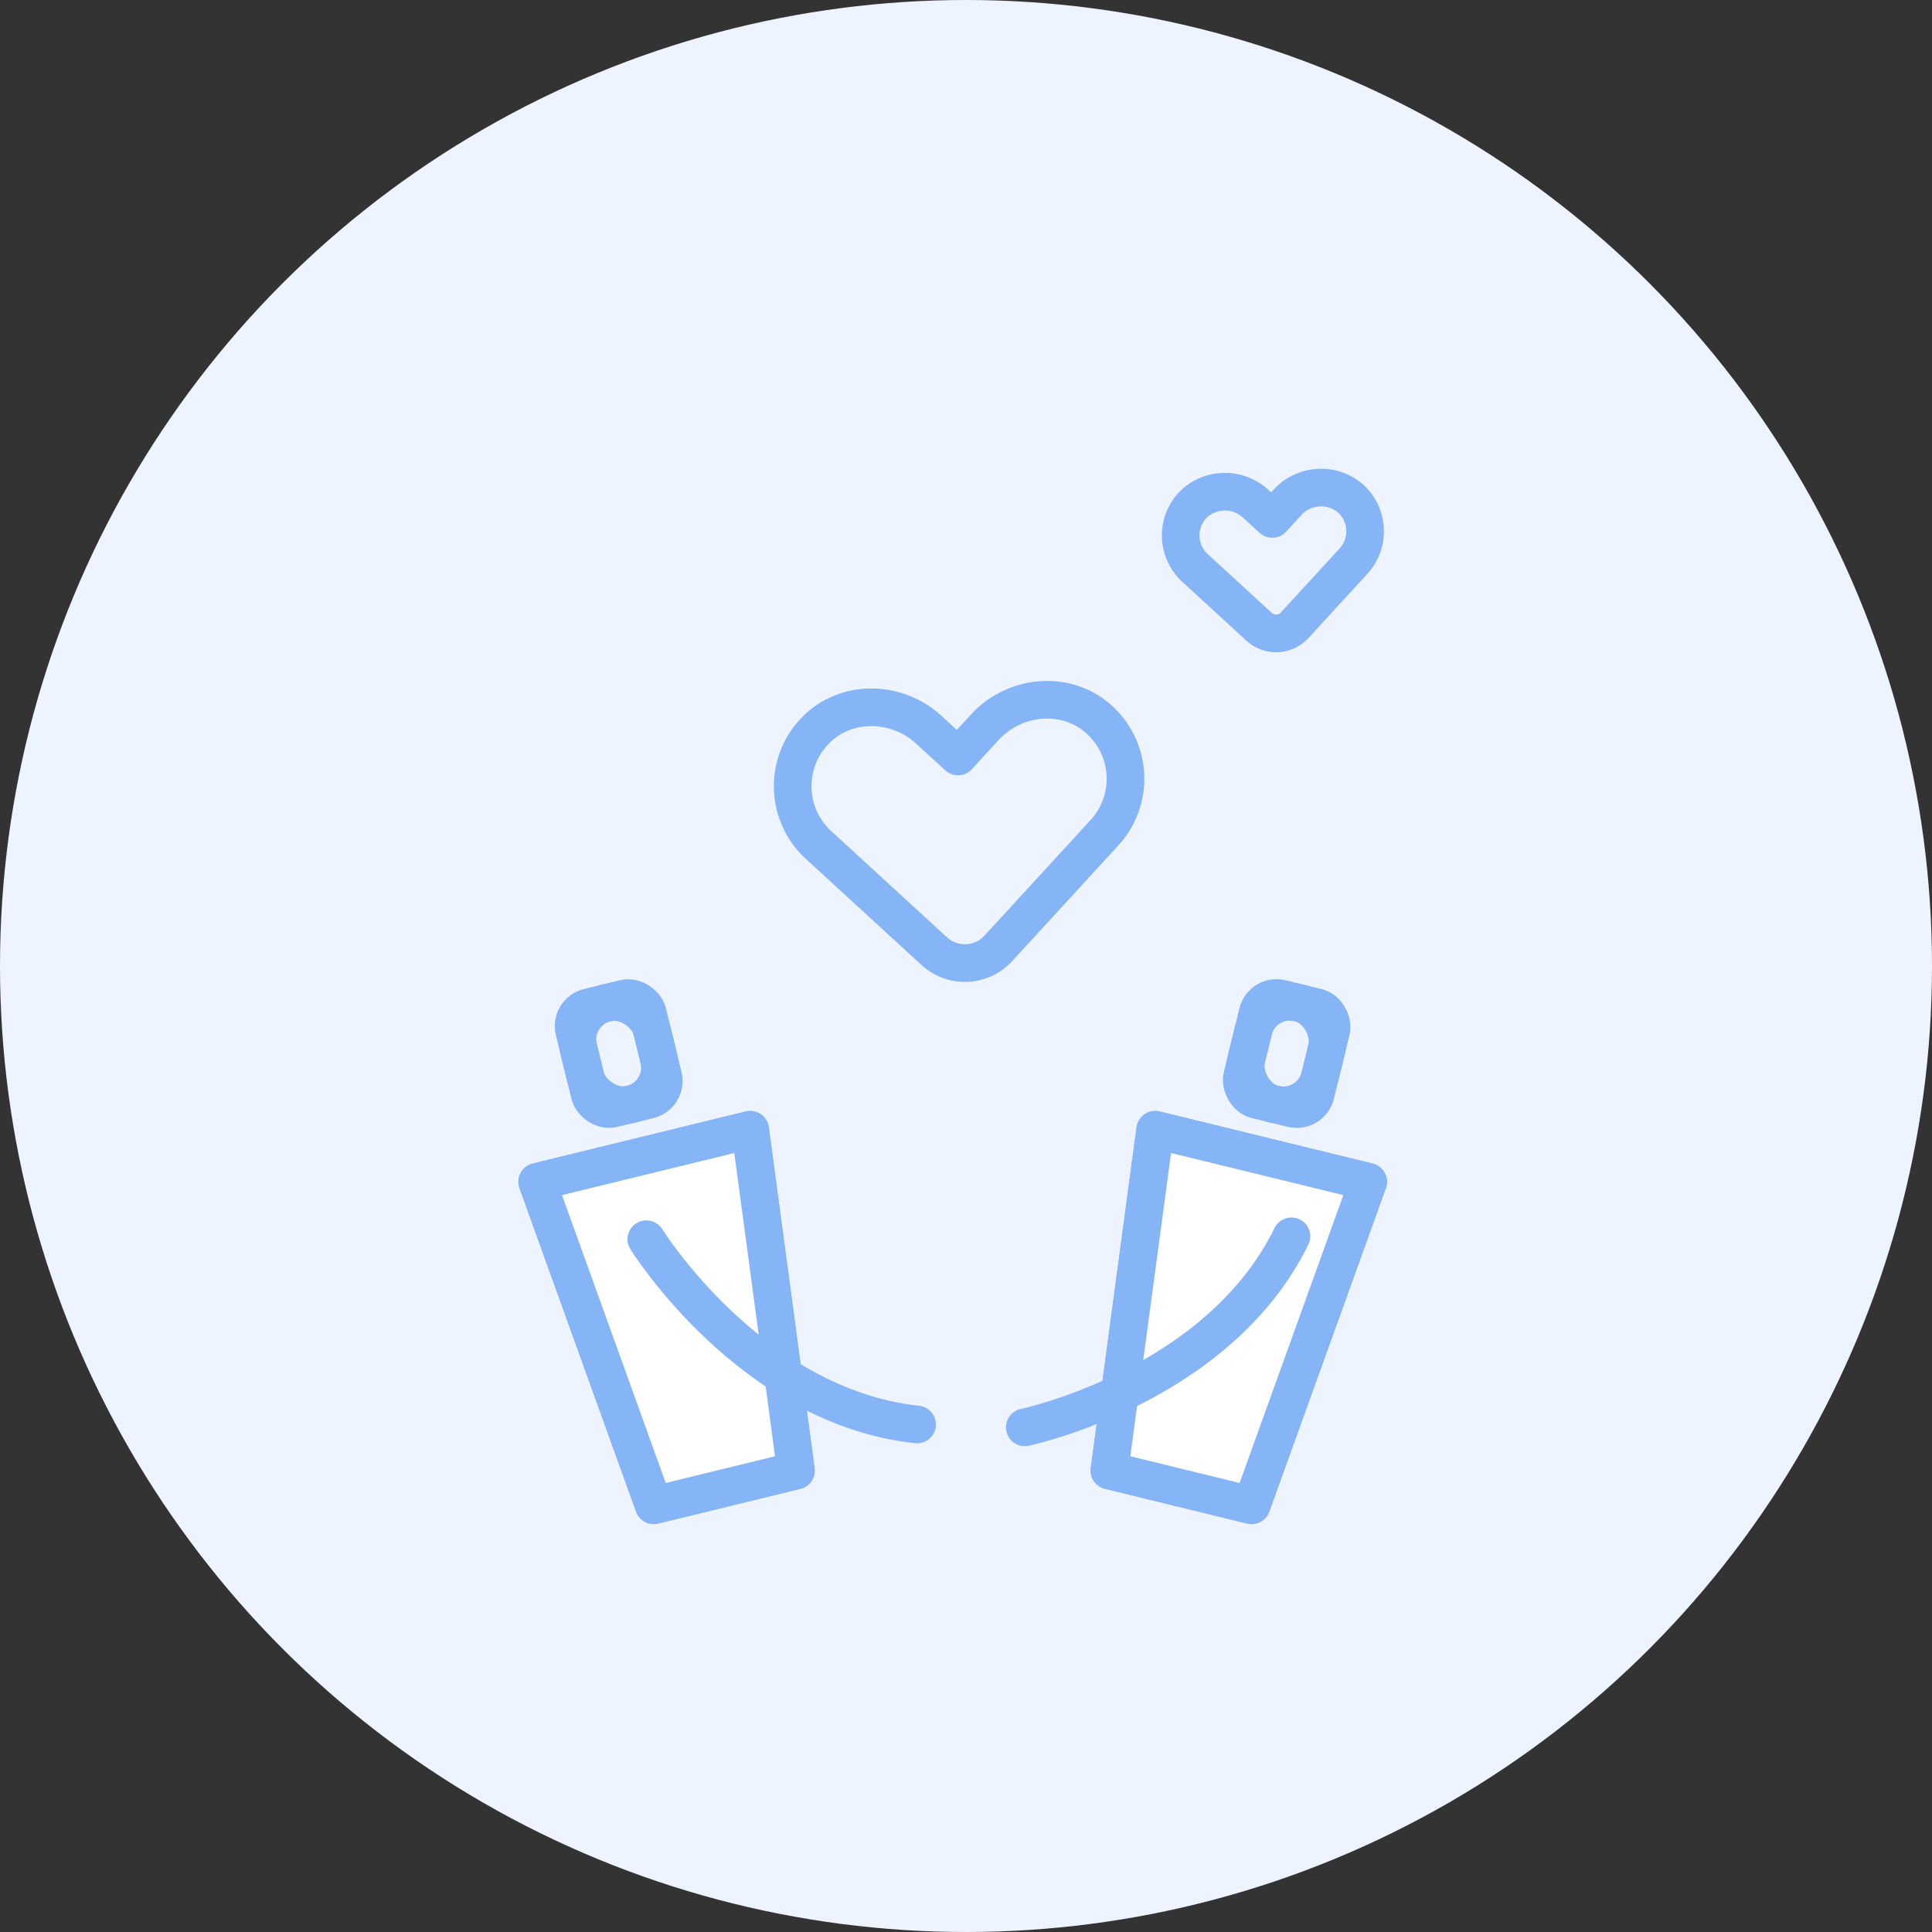 <svg xmlns="http://www.w3.org/2000/svg" width="308" height="308">
    <rect width="100%" height="100%" fill="#333333" stroke="none"/>
    <defs>
        <style>
            .cls-2,.cls-4{fill:none}.cls-2,.cls-3,.cls-4{stroke:#85b4f7;stroke-linecap:round;stroke-width:6px}.cls-2,.cls-3{stroke-linejoin:round}.cls-3{fill:#fff}
        </style>
    </defs>
    <g id="그룹_4452" data-name="그룹 4452" transform="translate(-775 -4605)">
        <circle id="타원_1314" data-name="타원 1314" cx="154" cy="154" r="154" transform="translate(775 4605)" style="fill:#eef4ff"/>
        <g id="그룹_4430" data-name="그룹 4430" transform="translate(7.961 268.893)">
            <g id="그룹_4426" data-name="그룹 4426" transform="translate(-23.594 13.659)">
                <g id="그룹_4424" data-name="그룹 4424" transform="translate(856.816 4480.905)">
                    <rect id="사각형_2145" data-name="사각형 2145" class="cls-2" width="12.055" height="16.619" rx="3.082" transform="rotate(-13.734 24.193 -100.791)"/>
                    <path id="패스_8425" data-name="패스 8425" class="cls-2" d="m-152.127 481.212-33.947 8.3 18.583 51.565 22.661-5.538z" transform="translate(205.532 -459.562)"/>
                    <rect id="사각형_2146" data-name="사각형 2146" class="cls-2" width="12.055" height="16.619" rx="6" transform="rotate(-13.734 24.193 -100.791)"/>
                    <path id="패스_8430" data-name="패스 8430" class="cls-3" d="m-152.127 481.212-33.947 8.3 18.583 51.565 22.661-5.538z" transform="translate(205.532 -459.562)"/>
                    <rect id="사각형_2147" data-name="사각형 2147" class="cls-2" width="12.055" height="16.619" rx="3.082" transform="rotate(-166.266 72.553 .903)"/>
                    <path id="패스_8435" data-name="패스 8435" class="cls-2" d="m-140.063 481.212 33.947 8.3-18.584 51.562-22.661-5.538z" transform="translate(258.042 -459.562)"/>
                    <rect id="사각형_2148" data-name="사각형 2148" class="cls-2" width="12.055" height="16.619" rx="6" transform="rotate(-166.266 72.553 .903)"/>
                    <path id="패스_8439" data-name="패스 8439" class="cls-3" d="m-140.063 481.212 33.947 8.3-18.584 51.562-22.661-5.538z" transform="translate(258.042 -459.562)"/>
                    <path id="패스_8733" data-name="패스 8733" class="cls-4" d="M-185.874 467.9s16.568 26.69 43.163 29.534" transform="translate(222.728 -428.799)"/>
                    <path id="패스_8734" data-name="패스 8734" class="cls-4" d="M0 0s16.568 26.69 43.163 29.534" transform="rotate(-70 97.93 -34.853)"/>
                </g>
                <g id="그룹_4425" data-name="그룹 4425" transform="rotate(34 -6755.146 3738.152)">
                    <path id="패스_8442" data-name="패스 8442" class="cls-2" d="M.207 26.873c1.238-6.851 8.038-11.253 14.922-10.218l6.241.937.939-6.243C23.341 4.467 29.546-.739 36.457.086A12.713 12.713 0 0 1 47.528 14.6l-3.717 24.756a7.232 7.232 0 0 1-8.228 6.078l-24.757-3.717A12.711 12.711 0 0 1 .207 26.873z"/>
                </g>
                <g id="그룹_4428" data-name="그룹 4428" transform="rotate(34 -6685.757 3812.831)">
                    <path id="패스_8442-2" data-name="패스 8442" class="cls-2" d="M.114 14.89a7.237 7.237 0 0 1 8.268-5.662l3.458.519.52-3.459A7.239 7.239 0 0 1 20.2.048a7.044 7.044 0 0 1 6.134 8.04l-2.06 13.718a4.007 4.007 0 0 1-4.559 3.368L6 23.114A7.043 7.043 0 0 1 .114 14.89z"/>
                </g>
            </g>
        </g>
    </g>
</svg>

